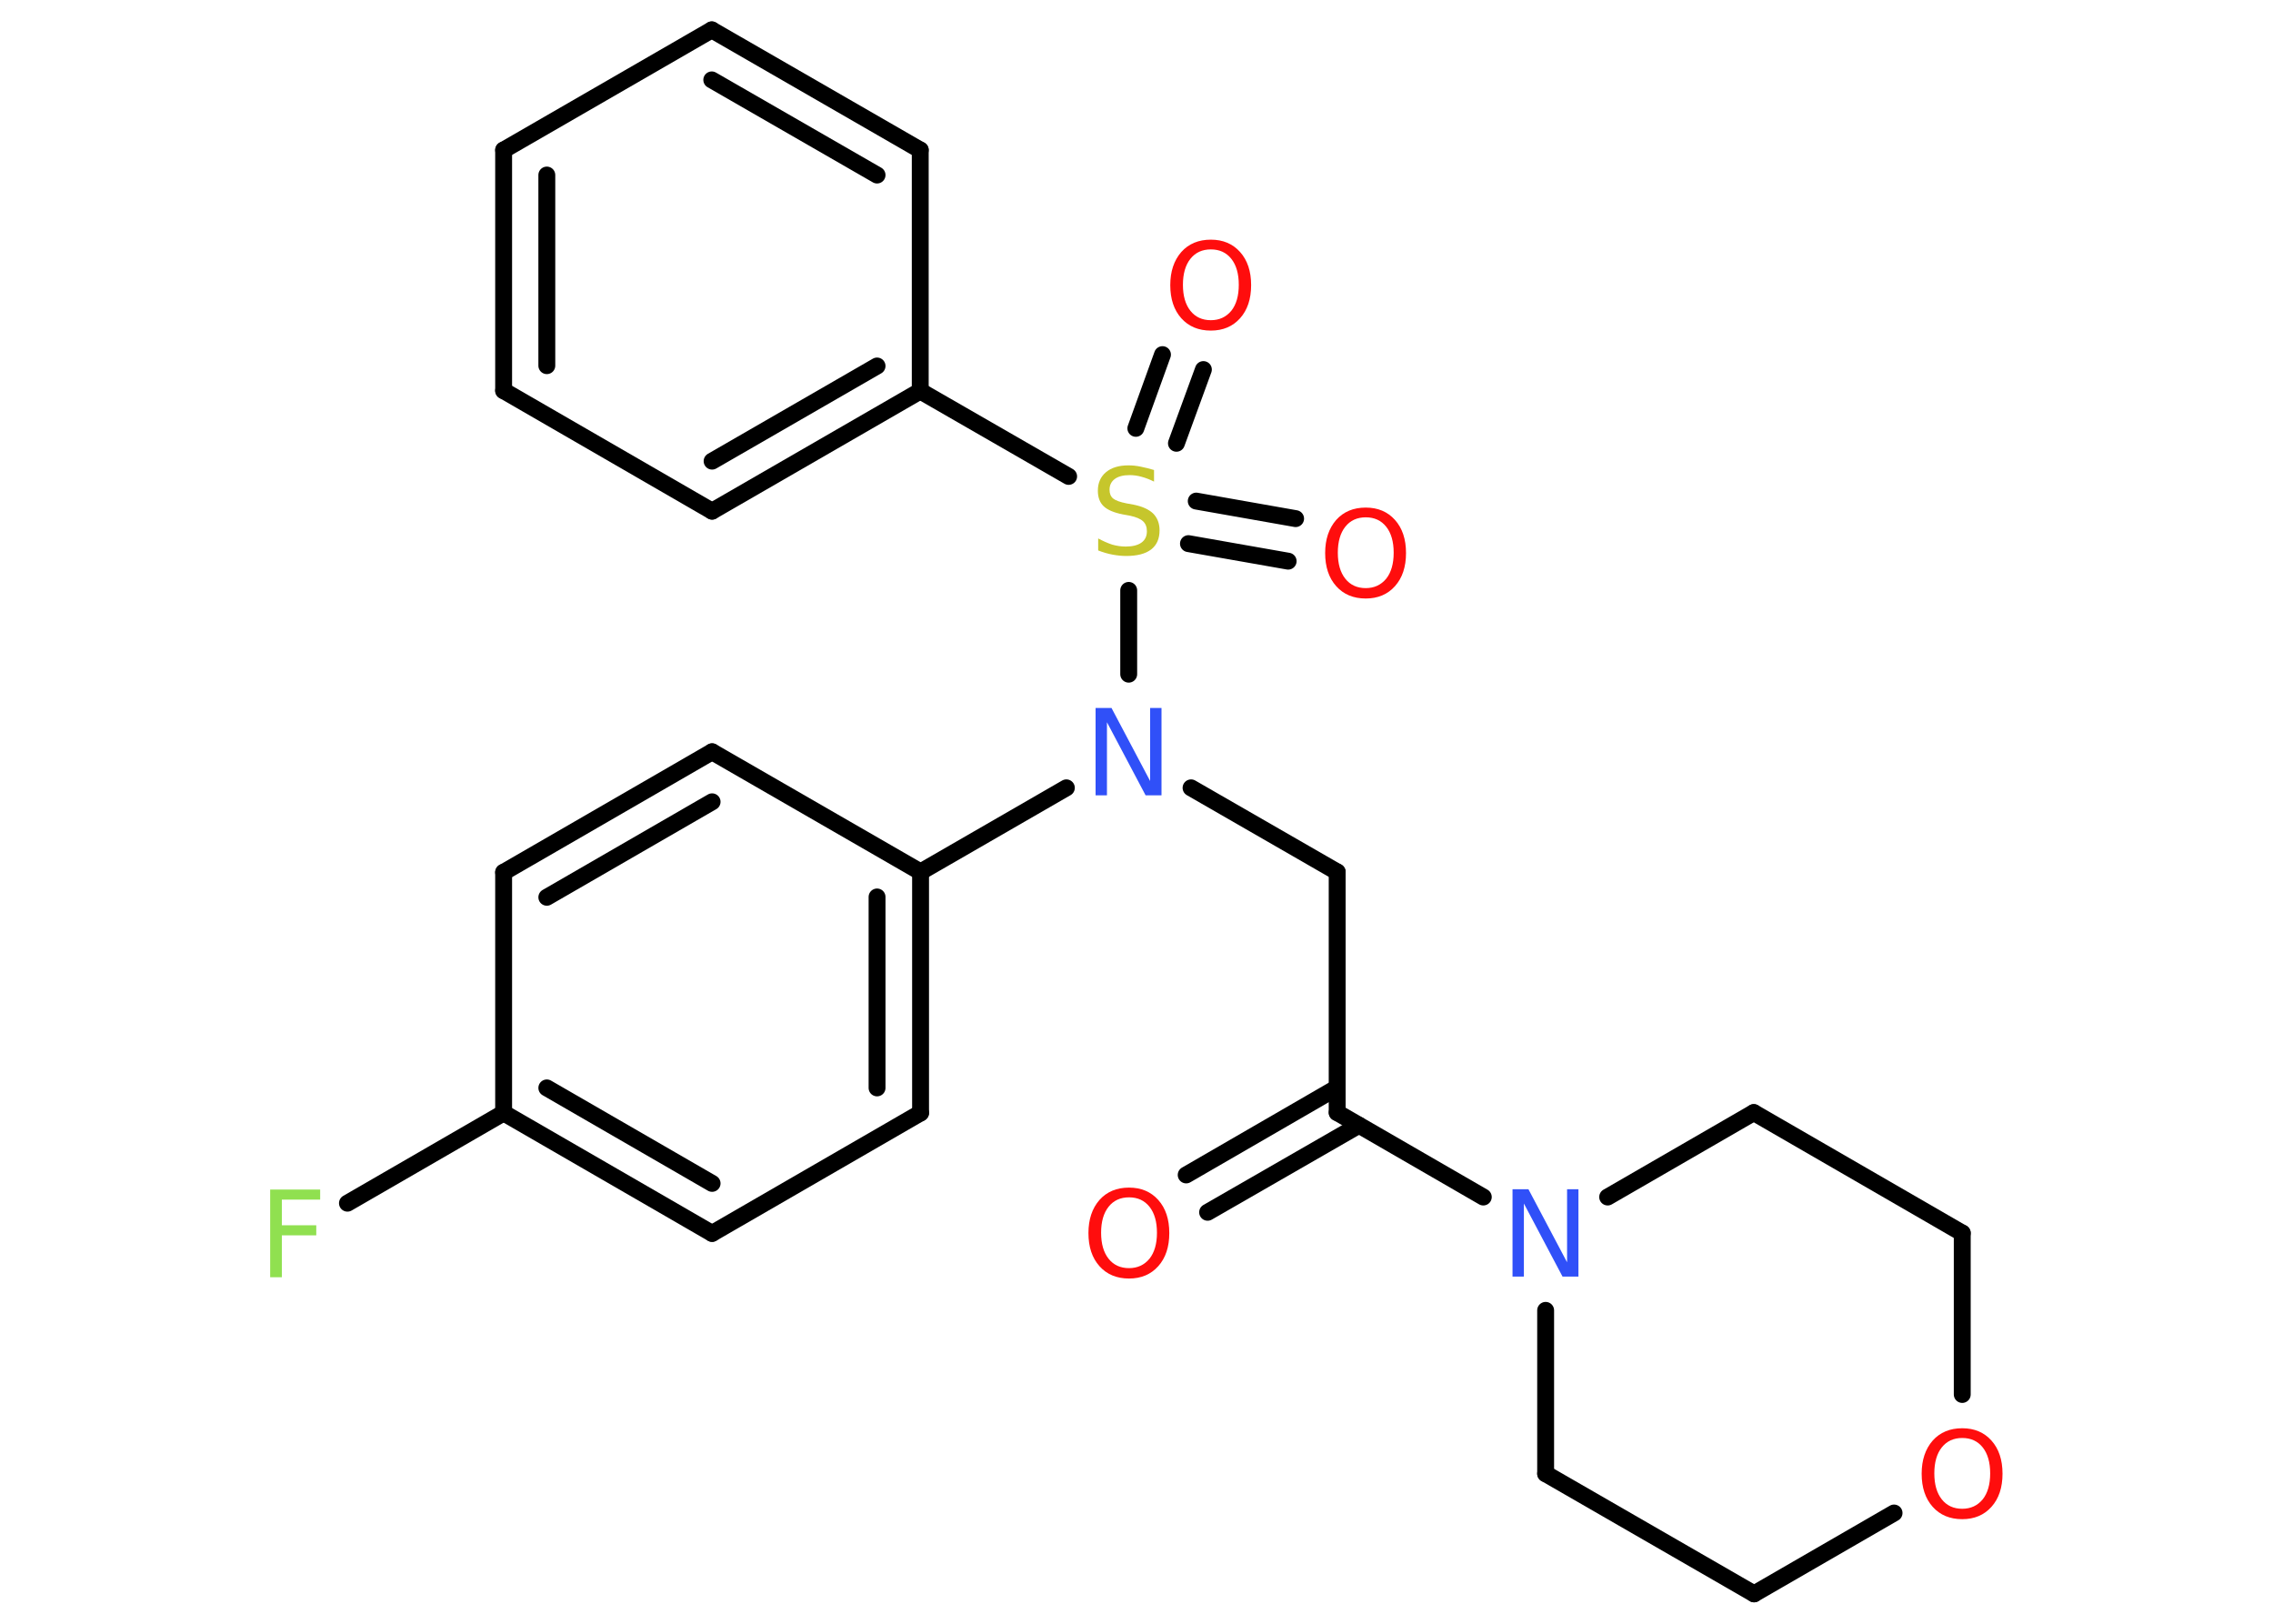 <?xml version='1.0' encoding='UTF-8'?>
<!DOCTYPE svg PUBLIC "-//W3C//DTD SVG 1.1//EN" "http://www.w3.org/Graphics/SVG/1.1/DTD/svg11.dtd">
<svg version='1.2' xmlns='http://www.w3.org/2000/svg' xmlns:xlink='http://www.w3.org/1999/xlink' width='70.0mm' height='50.0mm' viewBox='0 0 70.0 50.0'>
  <desc>Generated by the Chemistry Development Kit (http://github.com/cdk)</desc>
  <g stroke-linecap='round' stroke-linejoin='round' stroke='#000000' stroke-width='.52' fill='#FF0D0D'>
    <rect x='.0' y='.0' width='70.0' height='50.0' fill='#FFFFFF' stroke='none'/>
    <g id='mol1' class='mol'>
      <g id='mol1bnd1' class='bond'>
        <line x1='36.53' y1='36.18' x2='41.18' y2='33.49'/>
        <line x1='37.19' y1='37.33' x2='41.85' y2='34.65'/>
      </g>
      <line id='mol1bnd2' class='bond' x1='41.18' y1='34.26' x2='41.18' y2='26.85'/>
      <line id='mol1bnd3' class='bond' x1='41.18' y1='26.85' x2='36.68' y2='24.26'/>
      <line id='mol1bnd4' class='bond' x1='32.84' y1='24.26' x2='28.35' y2='26.85'/>
      <g id='mol1bnd5' class='bond'>
        <line x1='28.35' y1='34.27' x2='28.35' y2='26.85'/>
        <line x1='27.01' y1='33.5' x2='27.01' y2='27.62'/>
      </g>
      <line id='mol1bnd6' class='bond' x1='28.35' y1='34.27' x2='21.93' y2='37.98'/>
      <g id='mol1bnd7' class='bond'>
        <line x1='15.51' y1='34.27' x2='21.93' y2='37.98'/>
        <line x1='16.84' y1='33.5' x2='21.93' y2='36.44'/>
      </g>
      <line id='mol1bnd8' class='bond' x1='15.51' y1='34.27' x2='10.7' y2='37.05'/>
      <line id='mol1bnd9' class='bond' x1='15.51' y1='34.27' x2='15.51' y2='26.86'/>
      <g id='mol1bnd10' class='bond'>
        <line x1='21.93' y1='23.15' x2='15.51' y2='26.86'/>
        <line x1='21.93' y1='24.69' x2='16.84' y2='27.63'/>
      </g>
      <line id='mol1bnd11' class='bond' x1='28.35' y1='26.85' x2='21.93' y2='23.15'/>
      <line id='mol1bnd12' class='bond' x1='34.76' y1='20.76' x2='34.76' y2='18.18'/>
      <g id='mol1bnd13' class='bond'>
        <line x1='36.84' y1='15.43' x2='39.9' y2='15.97'/>
        <line x1='36.6' y1='16.74' x2='39.67' y2='17.28'/>
      </g>
      <g id='mol1bnd14' class='bond'>
        <line x1='34.98' y1='13.19' x2='35.8' y2='10.92'/>
        <line x1='36.23' y1='13.65' x2='37.06' y2='11.38'/>
      </g>
      <line id='mol1bnd15' class='bond' x1='32.91' y1='14.67' x2='28.34' y2='12.04'/>
      <g id='mol1bnd16' class='bond'>
        <line x1='21.93' y1='15.74' x2='28.34' y2='12.04'/>
        <line x1='21.93' y1='14.2' x2='27.01' y2='11.27'/>
      </g>
      <line id='mol1bnd17' class='bond' x1='21.93' y1='15.74' x2='15.51' y2='12.03'/>
      <g id='mol1bnd18' class='bond'>
        <line x1='15.51' y1='4.62' x2='15.51' y2='12.03'/>
        <line x1='16.84' y1='5.39' x2='16.84' y2='11.26'/>
      </g>
      <line id='mol1bnd19' class='bond' x1='15.51' y1='4.62' x2='21.92' y2='.92'/>
      <g id='mol1bnd20' class='bond'>
        <line x1='28.34' y1='4.62' x2='21.92' y2='.92'/>
        <line x1='27.01' y1='5.39' x2='21.92' y2='2.46'/>
      </g>
      <line id='mol1bnd21' class='bond' x1='28.34' y1='12.04' x2='28.34' y2='4.62'/>
      <line id='mol1bnd22' class='bond' x1='41.18' y1='34.26' x2='45.68' y2='36.86'/>
      <line id='mol1bnd23' class='bond' x1='49.51' y1='36.86' x2='54.01' y2='34.26'/>
      <line id='mol1bnd24' class='bond' x1='54.01' y1='34.26' x2='60.43' y2='37.97'/>
      <line id='mol1bnd25' class='bond' x1='60.43' y1='37.97' x2='60.43' y2='42.94'/>
      <line id='mol1bnd26' class='bond' x1='58.33' y1='46.59' x2='54.02' y2='49.08'/>
      <line id='mol1bnd27' class='bond' x1='54.02' y1='49.08' x2='47.6' y2='45.38'/>
      <line id='mol1bnd28' class='bond' x1='47.6' y1='40.35' x2='47.6' y2='45.38'/>
      <path id='mol1atm1' class='atom' d='M34.77 36.87q-.4 .0 -.63 .29q-.23 .29 -.23 .8q.0 .51 .23 .8q.23 .29 .63 .29q.39 .0 .63 -.29q.23 -.29 .23 -.8q.0 -.51 -.23 -.8q-.23 -.29 -.63 -.29zM34.77 36.57q.56 .0 .9 .38q.34 .38 .34 1.02q.0 .64 -.34 1.02q-.34 .38 -.9 .38q-.57 .0 -.91 -.38q-.34 -.38 -.34 -1.02q.0 -.63 .34 -1.02q.34 -.38 .91 -.38z' stroke='none'/>
      <path id='mol1atm4' class='atom' d='M33.74 21.8h.49l1.19 2.25v-2.25h.35v2.69h-.49l-1.19 -2.25v2.25h-.35v-2.69z' stroke='none' fill='#3050F8'/>
      <path id='mol1atm9' class='atom' d='M8.32 36.63h1.54v.31h-1.18v.79h1.06v.31h-1.06v1.29h-.36v-2.69z' stroke='none' fill='#90E050'/>
      <path id='mol1atm12' class='atom' d='M35.54 14.48v.35q-.2 -.1 -.39 -.15q-.18 -.05 -.36 -.05q-.3 .0 -.46 .12q-.16 .12 -.16 .33q.0 .18 .11 .27q.11 .09 .41 .15l.22 .04q.4 .08 .6 .27q.2 .2 .2 .52q.0 .39 -.26 .59q-.26 .2 -.77 .2q-.19 .0 -.41 -.04q-.22 -.04 -.45 -.13v-.37q.22 .12 .43 .19q.21 .06 .42 .06q.31 .0 .48 -.12q.17 -.12 .17 -.35q.0 -.2 -.12 -.31q-.12 -.11 -.4 -.17l-.22 -.04q-.41 -.08 -.59 -.25q-.18 -.17 -.18 -.48q.0 -.36 .25 -.57q.25 -.21 .69 -.21q.19 .0 .38 .04q.2 .04 .4 .1z' stroke='none' fill='#C6C62C'/>
      <path id='mol1atm13' class='atom' d='M42.06 15.93q-.4 .0 -.63 .29q-.23 .29 -.23 .8q.0 .51 .23 .8q.23 .29 .63 .29q.39 .0 .63 -.29q.23 -.29 .23 -.8q.0 -.51 -.23 -.8q-.23 -.29 -.63 -.29zM42.06 15.63q.56 .0 .9 .38q.34 .38 .34 1.02q.0 .64 -.34 1.02q-.34 .38 -.9 .38q-.57 .0 -.91 -.38q-.34 -.38 -.34 -1.02q.0 -.63 .34 -1.02q.34 -.38 .91 -.38z' stroke='none'/>
      <path id='mol1atm14' class='atom' d='M37.29 7.68q-.4 .0 -.63 .29q-.23 .29 -.23 .8q.0 .51 .23 .8q.23 .29 .63 .29q.39 .0 .63 -.29q.23 -.29 .23 -.8q.0 -.51 -.23 -.8q-.23 -.29 -.63 -.29zM37.29 7.38q.56 .0 .9 .38q.34 .38 .34 1.02q.0 .64 -.34 1.02q-.34 .38 -.9 .38q-.57 .0 -.91 -.38q-.34 -.38 -.34 -1.02q.0 -.63 .34 -1.02q.34 -.38 .91 -.38z' stroke='none'/>
      <path id='mol1atm21' class='atom' d='M46.58 36.62h.49l1.19 2.25v-2.25h.35v2.69h-.49l-1.19 -2.25v2.25h-.35v-2.69z' stroke='none' fill='#3050F8'/>
      <path id='mol1atm24' class='atom' d='M60.43 44.28q-.4 .0 -.63 .29q-.23 .29 -.23 .8q.0 .51 .23 .8q.23 .29 .63 .29q.39 .0 .63 -.29q.23 -.29 .23 -.8q.0 -.51 -.23 -.8q-.23 -.29 -.63 -.29zM60.43 43.98q.56 .0 .9 .38q.34 .38 .34 1.02q.0 .64 -.34 1.02q-.34 .38 -.9 .38q-.57 .0 -.91 -.38q-.34 -.38 -.34 -1.02q.0 -.63 .34 -1.02q.34 -.38 .91 -.38z' stroke='none'/>
    </g>
  </g>
</svg>
